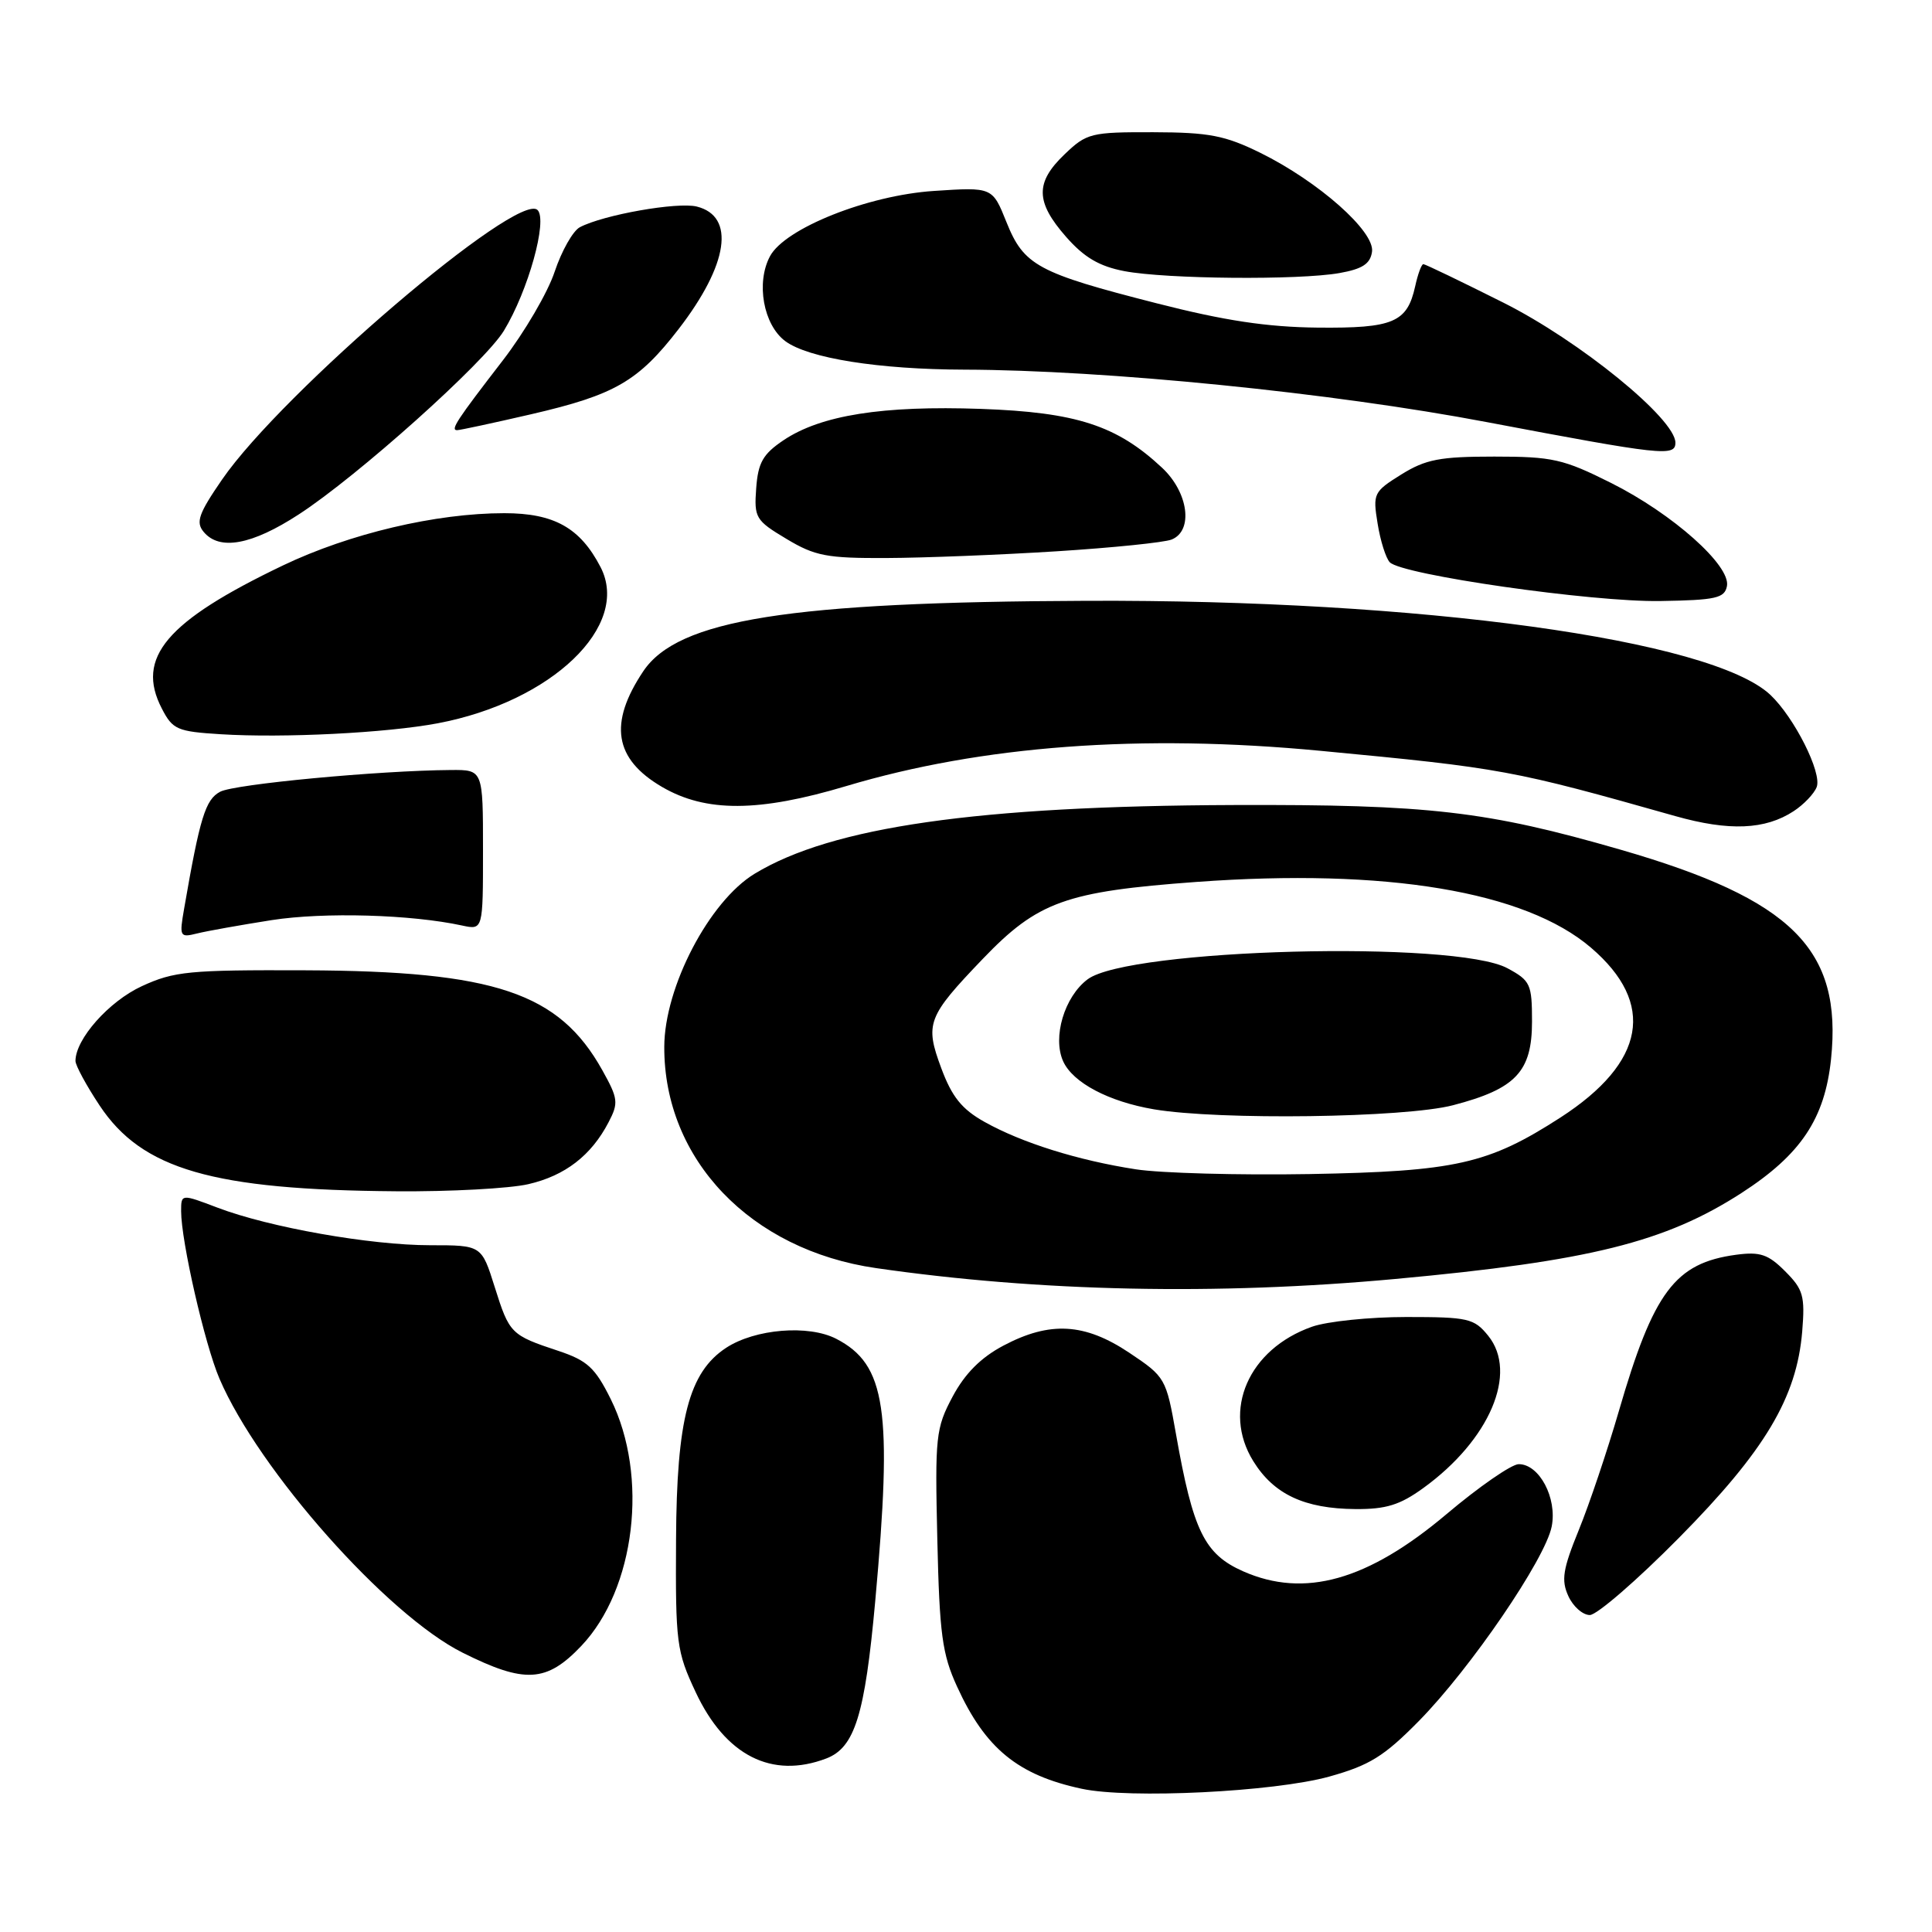 <?xml version="1.0" encoding="UTF-8" standalone="no"?>
<!DOCTYPE svg PUBLIC "-//W3C//DTD SVG 1.1//EN" "http://www.w3.org/Graphics/SVG/1.1/DTD/svg11.dtd" >
<svg xmlns="http://www.w3.org/2000/svg" xmlns:xlink="http://www.w3.org/1999/xlink" version="1.1" viewBox="0 0 256 256">
 <g >
 <path fill="currentColor"
d=" M 176.12 235.41 C 181.47 233.92 183.39 232.73 188.00 228.05 C 194.86 221.08 204.77 206.57 205.61 202.26 C 206.35 198.49 203.96 193.99 201.23 194.01 C 200.28 194.02 195.97 197.00 191.66 200.64 C 181.22 209.44 172.85 211.79 164.73 208.21 C 159.59 205.93 158.09 202.87 155.82 190.00 C 154.52 182.63 154.41 182.44 149.64 179.25 C 143.73 175.30 139.12 175.04 132.96 178.30 C 129.97 179.88 127.86 182.00 126.23 185.05 C 123.99 189.25 123.88 190.32 124.20 204.00 C 124.49 216.53 124.84 219.18 126.82 223.49 C 130.56 231.68 134.87 235.21 143.33 237.02 C 149.65 238.38 168.82 237.43 176.12 235.41 Z  M 109.48 233.01 C 113.26 231.57 114.60 227.26 115.97 212.19 C 118.28 186.75 117.40 180.81 110.81 177.40 C 107.13 175.50 100.06 176.08 96.22 178.59 C 91.28 181.83 89.66 188.04 89.58 204.00 C 89.50 217.72 89.64 218.81 92.18 224.22 C 96.12 232.63 102.27 235.75 109.48 233.01 Z  M 77.02 218.10 C 84.19 210.56 85.98 195.59 80.93 185.40 C 78.86 181.23 77.83 180.28 73.99 179.00 C 67.68 176.91 67.50 176.72 65.55 170.53 C 63.81 165.00 63.81 165.00 57.02 165.00 C 49.09 165.00 35.70 162.64 28.82 160.02 C 24.00 158.19 24.00 158.19 24.00 160.49 C 24.00 164.45 27.13 178.14 29.08 182.68 C 34.28 194.82 51.28 213.98 61.28 218.98 C 69.54 223.11 72.41 222.95 77.02 218.10 Z  M 222.49 203.75 C 233.85 192.26 238.07 185.20 238.80 176.45 C 239.19 171.72 238.94 170.85 236.54 168.45 C 234.30 166.20 233.22 165.84 230.06 166.26 C 221.95 167.35 219.10 171.15 214.50 187.00 C 212.98 192.22 210.60 199.30 209.20 202.73 C 207.08 207.93 206.85 209.38 207.81 211.48 C 208.44 212.87 209.72 214.00 210.66 214.00 C 211.59 214.00 216.92 209.39 222.49 203.75 Z  M 188.60 197.17 C 197.40 190.80 201.18 181.91 197.19 176.99 C 195.33 174.69 194.55 174.51 186.34 174.51 C 181.48 174.51 175.85 175.09 173.84 175.80 C 165.44 178.77 161.90 186.87 166.06 193.60 C 168.78 198.00 172.84 199.91 179.60 199.96 C 183.65 199.99 185.50 199.42 188.60 197.17 Z  M 184.88 169.47 C 210.62 167.10 220.66 164.60 230.77 158.07 C 238.62 152.99 241.79 148.25 242.62 140.36 C 244.14 125.79 237.50 119.17 214.74 112.59 C 197.02 107.47 189.35 106.58 163.50 106.67 C 129.53 106.79 110.23 109.56 100.00 115.77 C 93.98 119.42 88.04 130.79 88.02 138.71 C 87.97 153.63 99.45 165.63 116.08 168.03 C 137.74 171.16 161.21 171.65 184.88 169.47 Z  M 70.00 156.91 C 74.87 155.79 78.35 153.11 80.64 148.70 C 81.98 146.14 81.91 145.57 79.80 141.79 C 74.07 131.53 65.56 128.67 40.50 128.57 C 25.05 128.51 23.07 128.70 18.78 130.68 C 14.43 132.69 10.01 137.67 10.00 140.58 C 10.00 141.17 11.43 143.82 13.19 146.47 C 18.81 154.96 28.16 157.67 52.50 157.85 C 59.65 157.91 67.53 157.48 70.00 156.91 Z  M 36.00 121.92 C 42.95 120.84 54.48 121.17 61.25 122.64 C 64.00 123.23 64.00 123.23 64.00 112.62 C 64.00 102.00 64.00 102.00 59.75 102.03 C 50.18 102.10 31.05 103.90 29.17 104.91 C 27.22 105.95 26.49 108.31 24.40 120.39 C 23.75 124.12 23.82 124.26 26.11 123.69 C 27.43 123.36 31.88 122.57 36.00 121.92 Z  M 237.66 107.49 C 239.01 106.61 240.38 105.17 240.72 104.29 C 241.45 102.40 237.75 95.06 234.58 92.07 C 226.77 84.74 188.21 79.43 144.00 79.61 C 104.51 79.76 89.83 82.10 85.24 88.94 C 80.62 95.85 81.38 100.57 87.72 104.27 C 93.52 107.66 100.53 107.63 112.13 104.16 C 130.08 98.79 151.20 97.22 175.00 99.49 C 199.10 101.78 200.36 102.02 222.00 108.14 C 229.12 110.15 233.90 109.95 237.66 107.49 Z  M 58.00 95.84 C 73.12 92.98 83.60 82.93 79.58 75.15 C 76.88 69.94 73.43 68.00 66.82 68.00 C 57.76 68.00 46.33 70.70 37.50 74.92 C 22.04 82.32 17.95 87.14 21.44 93.88 C 22.88 96.68 23.48 96.93 29.25 97.29 C 37.58 97.81 51.21 97.12 58.00 95.84 Z  M 228.83 77.66 C 229.35 74.95 221.65 68.09 213.49 64.00 C 207.14 60.82 205.72 60.50 198.00 60.50 C 190.79 60.50 188.92 60.86 185.68 62.87 C 182.01 65.16 181.89 65.40 182.54 69.37 C 182.90 71.64 183.63 73.95 184.15 74.50 C 185.73 76.17 210.95 79.79 219.99 79.64 C 227.37 79.52 228.52 79.26 228.83 77.66 Z  M 140.00 73.05 C 147.43 72.58 154.29 71.88 155.25 71.49 C 158.15 70.32 157.48 65.25 153.98 61.98 C 147.98 56.37 142.62 54.63 129.98 54.18 C 116.94 53.72 108.76 55.01 103.81 58.34 C 101.09 60.17 100.45 61.30 100.20 64.69 C 99.91 68.61 100.12 68.96 104.20 71.40 C 107.99 73.68 109.57 73.98 117.50 73.94 C 122.45 73.92 132.57 73.52 140.00 73.05 Z  M 39.59 68.16 C 47.36 63.12 64.22 48.02 66.77 43.82 C 69.99 38.53 72.59 29.19 71.23 27.83 C 68.67 25.27 37.37 52.00 29.42 63.55 C 26.32 68.05 25.92 69.20 26.98 70.47 C 29.07 73.00 33.36 72.22 39.59 68.16 Z  M 222.00 58.66 C 222.00 55.50 209.34 45.19 199.22 40.11 C 193.62 37.30 188.84 35.00 188.60 35.00 C 188.36 35.00 187.87 36.32 187.52 37.93 C 186.46 42.73 184.63 43.51 174.59 43.41 C 167.91 43.34 162.25 42.49 153.27 40.19 C 137.48 36.16 135.67 35.18 133.36 29.43 C 131.50 24.79 131.50 24.79 123.75 25.30 C 114.98 25.88 104.01 30.25 102.03 33.95 C 100.15 37.46 101.15 43.04 104.05 45.20 C 107.10 47.47 116.43 48.95 127.78 48.98 C 146.49 49.03 176.47 52.03 197.00 55.93 C 220.24 60.33 222.00 60.53 222.00 58.66 Z  M 70.38 54.89 C 81.49 52.32 84.57 50.53 89.93 43.59 C 96.52 35.04 97.47 28.66 92.33 27.37 C 89.78 26.73 79.96 28.46 76.83 30.11 C 75.92 30.59 74.42 33.24 73.50 35.99 C 72.59 38.75 69.49 44.04 66.63 47.75 C 60.52 55.67 59.64 57.00 60.57 57.00 C 60.94 57.00 65.36 56.05 70.38 54.89 Z  M 177.50 36.18 C 180.53 35.64 181.57 34.96 181.80 33.36 C 182.19 30.67 174.70 24.05 167.00 20.25 C 162.32 17.95 160.21 17.54 152.82 17.52 C 144.56 17.50 143.99 17.64 141.07 20.44 C 137.15 24.18 137.20 26.75 141.25 31.37 C 143.66 34.12 145.66 35.29 149.00 35.93 C 154.55 36.98 172.08 37.14 177.50 36.18 Z  M 150.50 154.94 C 142.85 153.76 135.40 151.43 130.44 148.65 C 127.44 146.97 126.13 145.33 124.72 141.53 C 122.53 135.63 122.88 134.72 130.23 127.05 C 137.51 119.46 141.22 118.13 158.53 116.86 C 183.66 115.03 202.08 118.10 210.81 125.57 C 219.45 132.96 218.04 140.78 206.78 148.07 C 197.20 154.25 192.89 155.22 173.50 155.57 C 164.15 155.73 153.80 155.45 150.50 154.94 Z  M 192.53 146.45 C 200.85 144.28 203.00 142.01 203.00 135.35 C 203.00 130.40 202.79 129.94 199.75 128.30 C 192.84 124.56 149.56 125.70 144.12 129.76 C 141.04 132.06 139.43 137.45 140.88 140.64 C 142.17 143.47 146.91 145.97 152.90 146.99 C 161.56 148.45 186.12 148.12 192.53 146.45 Z "/>
</g>
</svg>